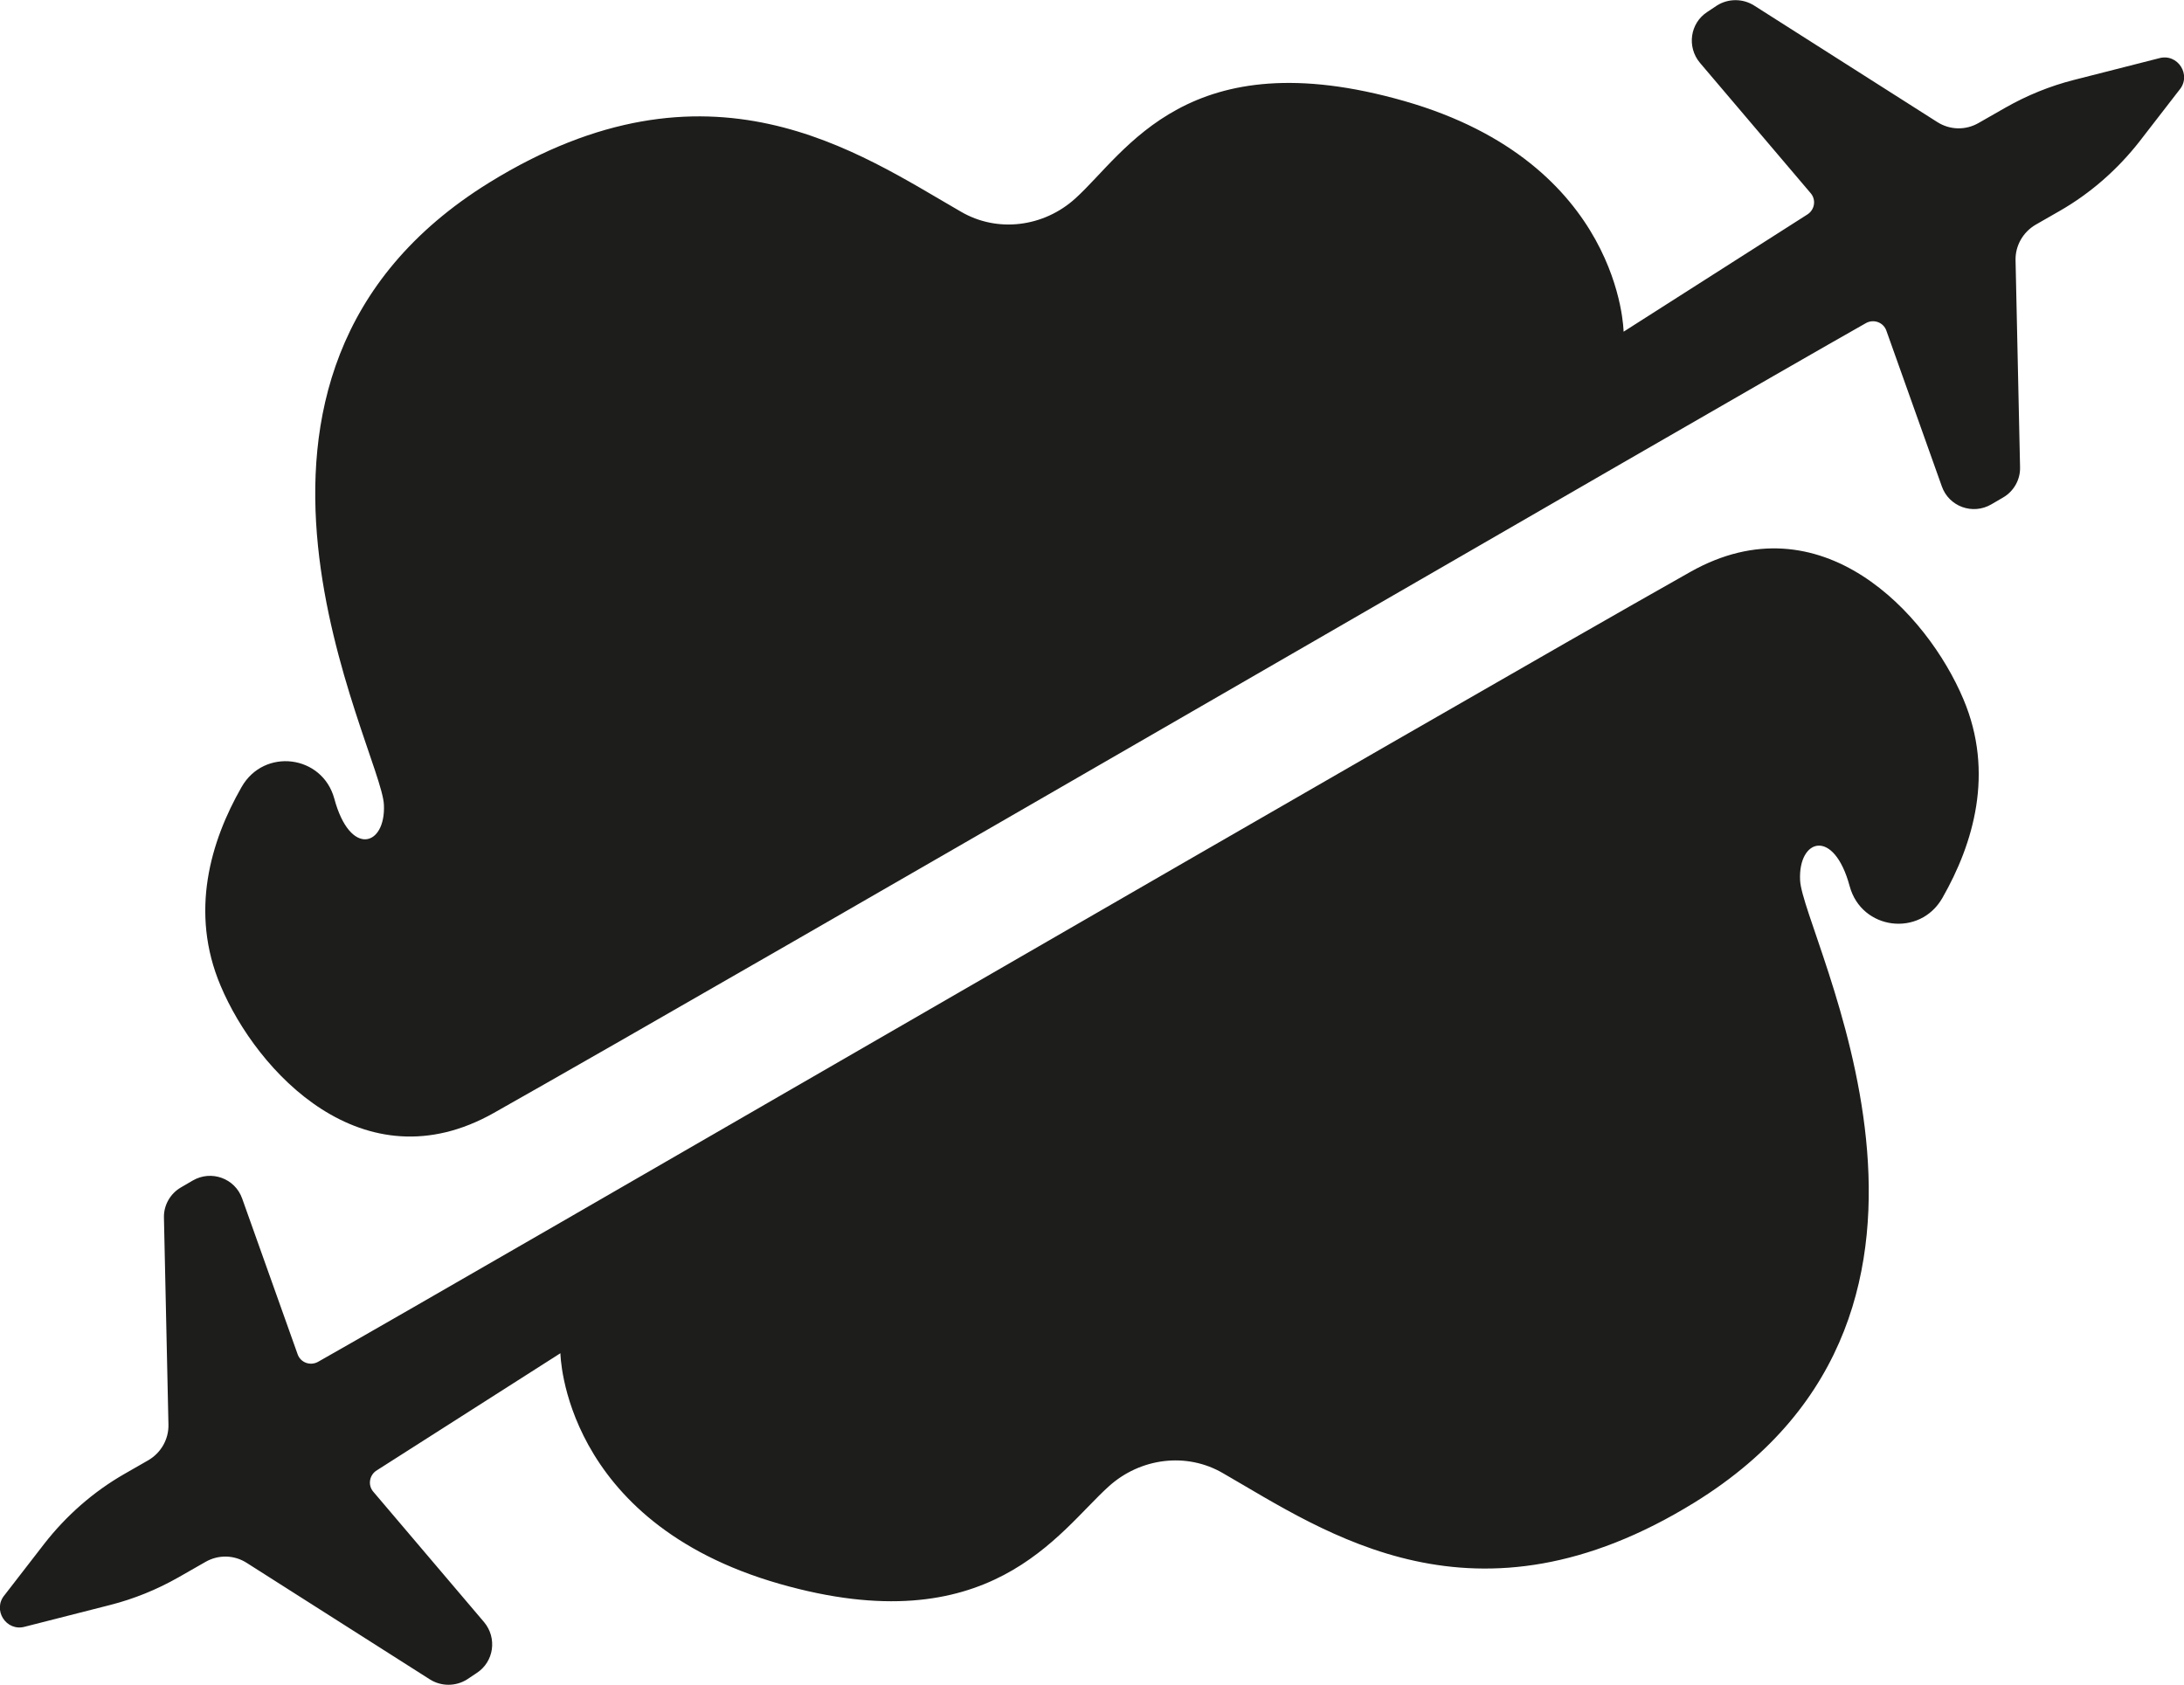 <?xml version="1.0" encoding="UTF-8"?>
<svg id="Capa_2" data-name="Capa 2" xmlns="http://www.w3.org/2000/svg" viewBox="0 0 67.81 52.32">
  <defs>
    <style>
      .cls-1 {
        fill: #1d1d1b;
        fill-rule: evenodd;
      }
    </style>
  </defs>
  <g id="Capa_1-2" data-name="Capa 1">
    <g>
      <path class="cls-1" d="M11.71,45.65l5.69-3.63s.06,5.23,6.8,7.16c6.53,1.87,8.64-1.59,10.22-3.02.98-.89,2.42-1.08,3.56-.41,3.18,1.83,7.81,5.12,14.64.9,9.75-6.03,3.34-17.61,3.27-19.32-.06-1.29,1.05-1.63,1.54.19.37,1.36,2.18,1.59,2.88.36.96-1.68,1.62-3.88.65-6.17-1.12-2.66-4.42-6.24-8.48-3.95-7.94,4.48-37.78,21.8-42.61,24.53-.24.13-.54.02-.63-.24l-1.72-4.83c-.22-.63-.96-.9-1.54-.56l-.36.21c-.33.19-.54.55-.53.94l.14,6.43c.01.45-.23.87-.62,1.1l-.75.43c-.96.55-1.8,1.29-2.48,2.16l-1.23,1.59c-.4.46.04,1.16.63.99l2.63-.67c.75-.19,1.46-.48,2.13-.86l.84-.48c.4-.23.89-.22,1.28.03l5.69,3.62c.35.22.8.22,1.15,0l.3-.2c.54-.35.64-1.09.23-1.58l-3.44-4.05c-.18-.21-.12-.53.12-.67Z"/>
      <path class="cls-1" d="M56.1,6.67l-5.69,3.63s-.06-5.23-6.8-7.16-8.64,1.59-10.22,3.02c-.98.89-2.42,1.08-3.56.41-3.18-1.83-7.81-5.12-14.64-.9-9.75,6.03-3.34,17.61-3.27,19.32.06,1.29-1.05,1.63-1.54-.19-.37-1.36-2.18-1.59-2.88-.36-.96,1.68-1.62,3.88-.65,6.17,1.12,2.66,4.42,6.24,8.48,3.95,7.94-4.48,37.78-21.8,42.61-24.53.24-.13.54-.02.63.24l1.72,4.83c.22.63.96.9,1.54.56l.36-.21c.33-.19.54-.55.53-.94l-.14-6.43c-.01-.45.23-.87.62-1.1l.75-.43c.96-.55,1.8-1.29,2.48-2.16l1.23-1.59c.4-.46-.04-1.16-.63-.99l-2.63.67c-.75.19-1.46.48-2.13.86l-.84.48c-.4.23-.89.22-1.28-.03L54.46.17c-.35-.22-.8-.22-1.15,0l-.3.2c-.54.35-.64,1.09-.23,1.58l3.44,4.05c.18.21.12.53-.12.67Z"/>
    </g>
  </g>
</svg>